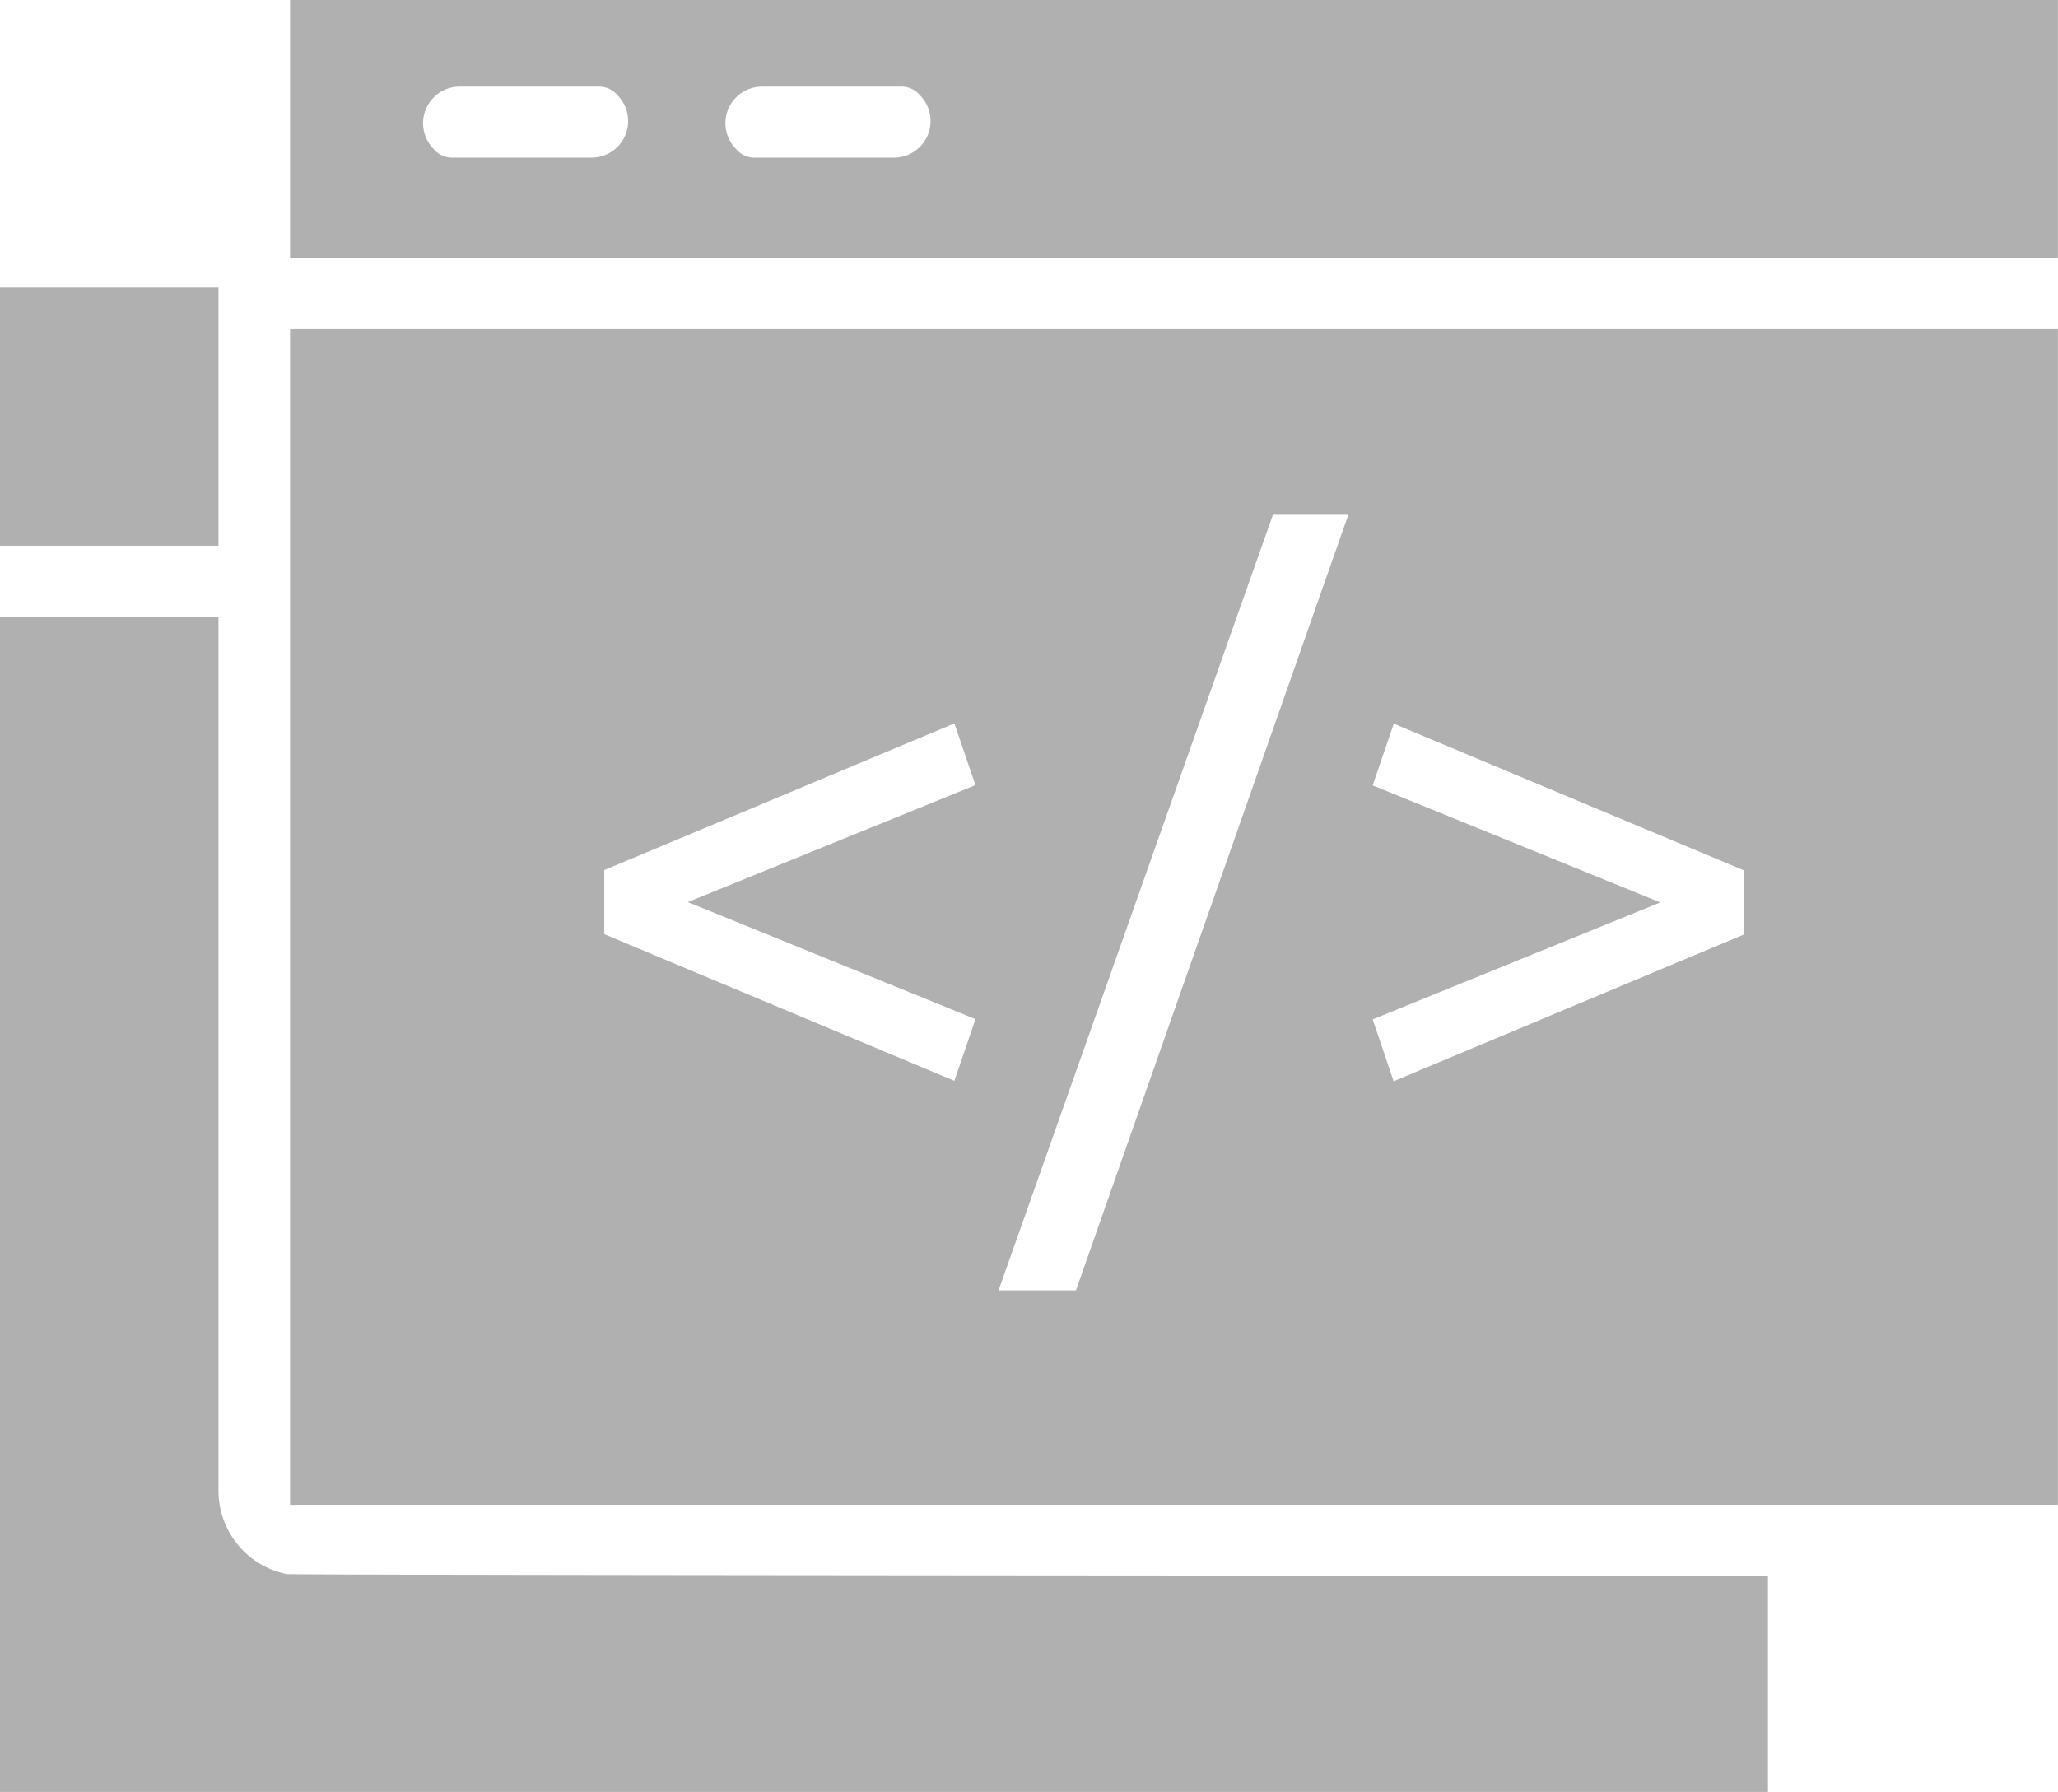 <svg id="برمجة_وتصميم" data-name="برمجة وتصميم" xmlns="http://www.w3.org/2000/svg" width="24.756" height="21.561" viewBox="0 0 24.756 21.561">
  <path id="Path_960" data-name="Path 960" d="M21.267,56.7s-17.75-.007-17.817-.021a1.024,1.024,0,0,1-.822-1V45.162H0V59.3H21.267Z" transform="translate(0 -37.743)" fill="#b0b0b0"/>
  <path id="Path_961" data-name="Path 961" d="M0,25.325H2.628v3.106H0Z" transform="translate(0 -21.866)" fill="#b0b0b0"/>
  <path id="Path_962" data-name="Path 962" d="M17.477,27.837V41.979H38.743V27.837Zm8.245,8.3-.254.742-4.211-1.764v-.771l4.211-1.764.254.742-3.46,1.407ZM26.931,39.4H26l3.3-9.33h.907Zm8.032-4.28-4.211,1.764L30.5,36.14l3.46-1.407L30.5,33.325l.254-.742,4.211,1.764Z" transform="translate(-13.988 -23.877)" fill="#b0b0b0"/>
  <path id="Path_963" data-name="Path 963" d="M38.743,11.106V8H17.477v3.106ZM23.149,9.042h1.682a.286.286,0,0,1,.224.105.44.44,0,0,1-.308.749H23.065a.286.286,0,0,1-.224-.105.44.44,0,0,1,.308-.749Zm-3.638,0h1.682a.286.286,0,0,1,.224.105.44.44,0,0,1-.308.749H19.428a.286.286,0,0,1-.224-.105.44.44,0,0,1,.308-.749Z" transform="translate(-13.988 -8)" fill="#b0b0b0"/>
</svg>
